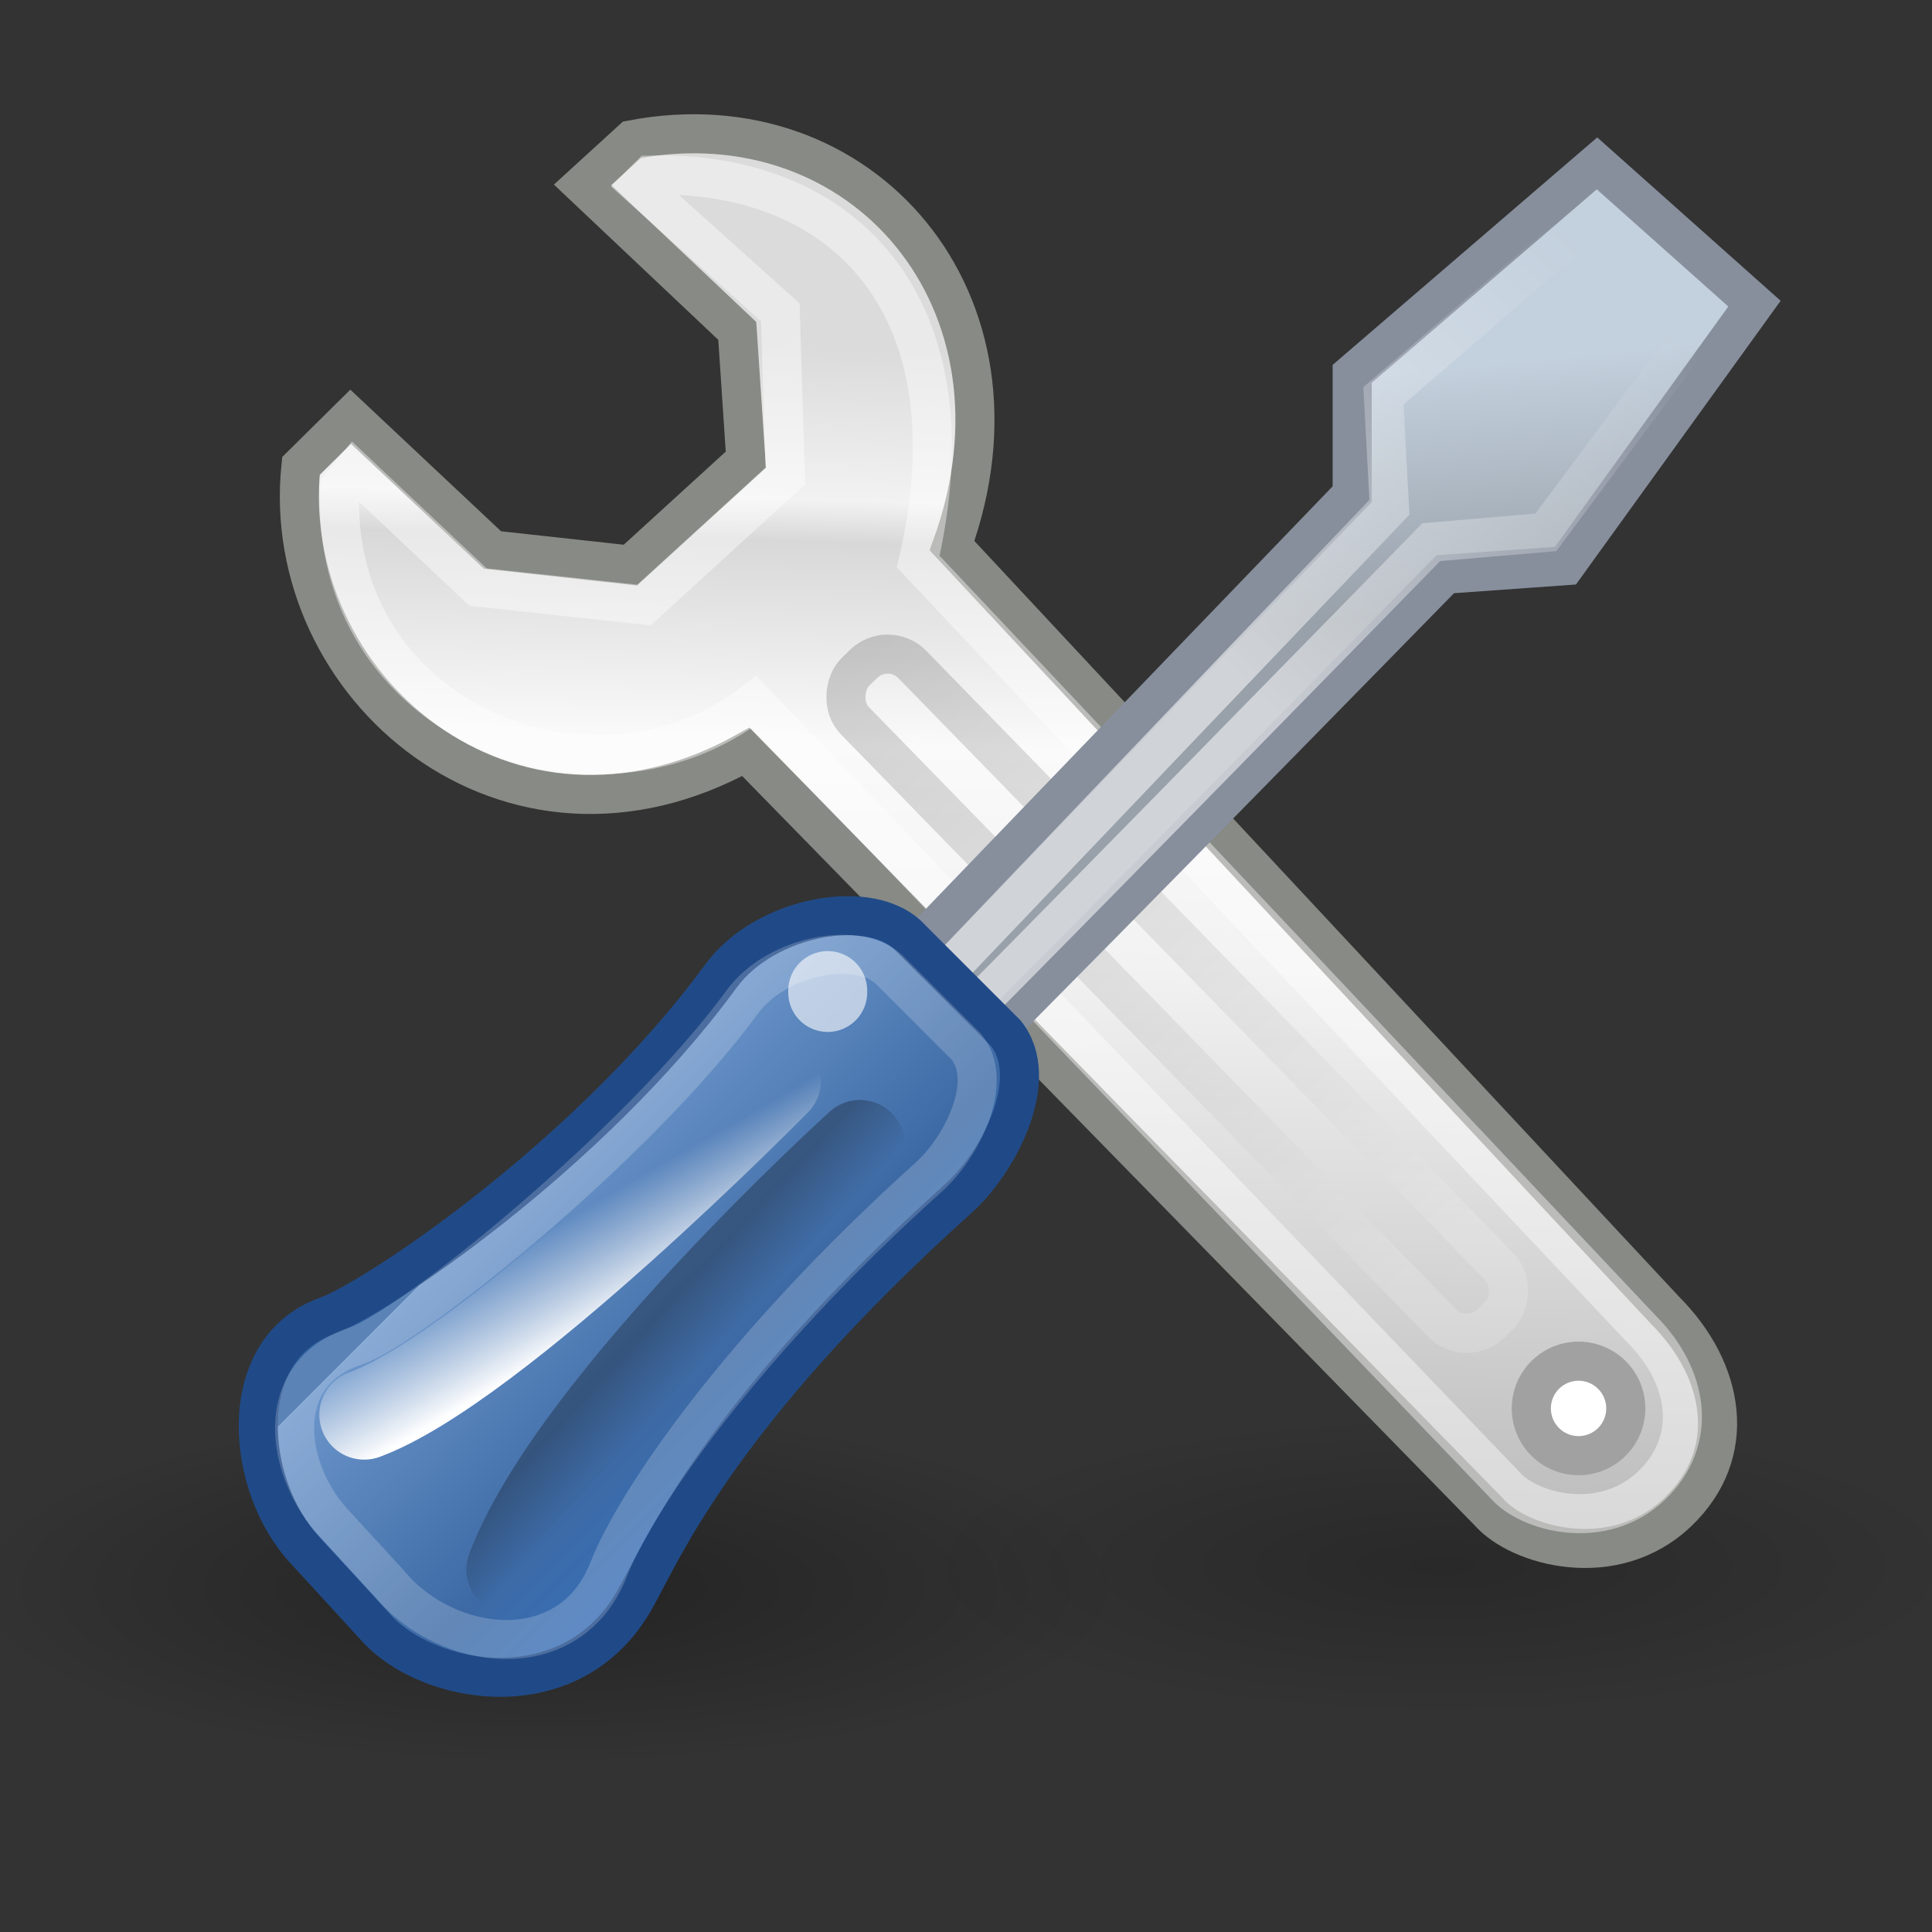 <svg xmlns="http://www.w3.org/2000/svg" xmlns:svg="http://www.w3.org/2000/svg" xmlns:xlink="http://www.w3.org/1999/xlink" id="svg11300" width="18" height="18" version="1.0"><rect width="100%" height="100%" fill="#333333" stroke="none"/><defs id="defs3"><linearGradient id="linearGradient2250"><stop style="stop-color:#fff;stop-opacity:1" id="stop2252" offset="0"/><stop style="stop-color:#fff;stop-opacity:0" id="stop2254" offset="1"/></linearGradient><linearGradient id="linearGradient2265"><stop style="stop-color:#000;stop-opacity:1" id="stop2267" offset="0"/><stop style="stop-color:#000;stop-opacity:0" id="stop2269" offset="1"/></linearGradient><linearGradient id="linearGradient2257"><stop style="stop-color:#fff;stop-opacity:1" id="stop2259" offset="0"/><stop style="stop-color:#fff;stop-opacity:0" id="stop2261" offset="1"/></linearGradient><linearGradient id="linearGradient3087"><stop style="stop-color:#3465a4;stop-opacity:1" id="stop3089" offset="0"/><stop id="stop3095" offset="0" style="stop-color:#9fbce1;stop-opacity:1"/><stop style="stop-color:#6b95ca;stop-opacity:1" id="stop2242" offset="0"/><stop id="stop2244" offset=".75" style="stop-color:#3d6aa5;stop-opacity:1"/><stop style="stop-color:#386eb4;stop-opacity:1" id="stop3091" offset="1"/></linearGradient><linearGradient id="linearGradient3077"><stop style="stop-color:#98a0a9;stop-opacity:1" id="stop3079" offset="0"/><stop style="stop-color:#c3d0dd;stop-opacity:1" id="stop3081" offset="1"/></linearGradient><linearGradient id="linearGradient3061"><stop style="stop-color:#fff;stop-opacity:1" id="stop3063" offset="0"/><stop style="stop-color:#000;stop-opacity:1" id="stop3065" offset="1"/></linearGradient><linearGradient id="linearGradient3049"><stop style="stop-color:#b6b6b6;stop-opacity:1" id="stop3051" offset="0"/><stop id="stop2262" offset=".5" style="stop-color:#f2f2f2;stop-opacity:1"/><stop style="stop-color:#fafafa;stop-opacity:1" id="stop2264" offset=".676"/><stop id="stop2268" offset=".841" style="stop-color:#d8d8d8;stop-opacity:1"/><stop id="stop2266" offset=".875" style="stop-color:#f2f2f2;stop-opacity:1"/><stop style="stop-color:#dbdbdb;stop-opacity:1" id="stop3053" offset="1"/></linearGradient><linearGradient id="linearGradient3041"><stop style="stop-color:#000;stop-opacity:1" id="stop3043" offset="0"/><stop style="stop-color:#000;stop-opacity:0" id="stop3045" offset="1"/></linearGradient><radialGradient id="radialGradient2447" cx="24.813" cy="39.125" r="17.688" fx="24.813" fy="39.125" gradientTransform="matrix(1,0,0,0.375,0,24.47)" gradientUnits="userSpaceOnUse" xlink:href="#linearGradient3041"/><radialGradient id="radialGradient2449" cx="24.813" cy="39.125" r="17.688" fx="24.813" fy="39.125" gradientTransform="matrix(1,0,0,0.375,0,24.47)" gradientUnits="userSpaceOnUse" xlink:href="#linearGradient3041"/><linearGradient id="linearGradient2451" x1="19.648" x2="20.631" y1="42.254" y2="6.776" gradientTransform="matrix(0.878,0,0,0.878,2.537,4.968)" gradientUnits="userSpaceOnUse" xlink:href="#linearGradient3049"/><linearGradient id="linearGradient2453" x1="50.153" x2="25.291" y1="-3.632" y2="-4.3" gradientTransform="matrix(0.878,0,0,0.878,5.328,1.65)" gradientUnits="userSpaceOnUse" xlink:href="#linearGradient3061"/><linearGradient id="linearGradient2455" x1="38.228" x2="37.535" y1="13.603" y2="6.629" gradientTransform="matrix(0.878,0,0,0.878,2.848,5.589)" gradientUnits="userSpaceOnUse" xlink:href="#linearGradient3077"/><linearGradient id="linearGradient2457" x1="31.177" x2="40.859" y1="19.822" y2="9.657" gradientUnits="userSpaceOnUse" xlink:href="#linearGradient2250"/><linearGradient id="linearGradient2459" x1="9.75" x2="16.915" y1="32.284" y2="39.443" gradientTransform="matrix(0.878,0,0,0.878,2.537,4.968)" gradientUnits="userSpaceOnUse" xlink:href="#linearGradient3087"/><linearGradient id="linearGradient2461" x1="12.005" x2="10.651" y1="35.688" y2="33.195" gradientTransform="matrix(1.007,-2.636526e-2,2.636526e-2,1.007,1.593,7.9191e-2)" gradientUnits="userSpaceOnUse" xlink:href="#linearGradient2257"/><linearGradient id="linearGradient2463" x1="14.018" x2="15.416" y1="36.943" y2="38.268" gradientTransform="matrix(0.878,-1.73237e-2,1.73237e-2,0.878,2.164,4.068)" gradientUnits="userSpaceOnUse" xlink:href="#linearGradient2265"/><linearGradient id="linearGradient2466" x1="14.018" x2="15.416" y1="36.943" y2="38.268" gradientTransform="matrix(0.32,-6.3144886e-3,6.3144886e-3,0.32,1.21,0.754)" gradientUnits="userSpaceOnUse" xlink:href="#linearGradient2265"/><linearGradient id="linearGradient2470" x1="12.005" x2="10.651" y1="35.688" y2="33.195" gradientTransform="matrix(0.367,-9.6101373e-3,9.6101373e-3,0.367,1.003,-0.7)" gradientUnits="userSpaceOnUse" xlink:href="#linearGradient2257"/><linearGradient id="linearGradient2475" x1="9.75" x2="16.915" y1="32.284" y2="39.443" gradientTransform="matrix(0.32,0,0,0.32,1.347,1.082)" gradientUnits="userSpaceOnUse" xlink:href="#linearGradient3087"/><linearGradient id="linearGradient2478" x1="31.177" x2="40.859" y1="19.822" y2="9.657" gradientTransform="matrix(0.364,0,0,0.364,0.422,-0.729)" gradientUnits="userSpaceOnUse" xlink:href="#linearGradient2250"/><linearGradient id="linearGradient2481" x1="38.228" x2="37.535" y1="13.603" y2="6.629" gradientTransform="matrix(0.32,0,0,0.32,1.46,1.309)" gradientUnits="userSpaceOnUse" xlink:href="#linearGradient3077"/><linearGradient id="linearGradient2484" x1="50.153" x2="25.291" y1="-3.632" y2="-4.3" gradientTransform="matrix(0.32,0,0,0.32,1.715,-0.209)" gradientUnits="userSpaceOnUse" xlink:href="#linearGradient3061"/><linearGradient id="linearGradient2488" x1="19.648" x2="20.631" y1="42.254" y2="6.776" gradientTransform="matrix(0.32,0,0,0.32,1.347,1.082)" gradientUnits="userSpaceOnUse" xlink:href="#linearGradient3049"/></defs><g id="layer1"><path id="path2258" d="M 42.5,39.125 A 17.688,6.625 0 1 1 7.125,39.125 A 17.688,6.625 0 1 1 42.5,39.125 z" transform="matrix(0.274,0,0,0.211,6.633,6.329)" style="opacity:.199;fill:url(#radialGradient2447);fill-opacity:1;fill-rule:nonzero;stroke:none;stroke-width:1;stroke-linecap:butt;stroke-linejoin:miter;marker:none;marker-start:none;marker-mid:none;marker-end:none;stroke-miterlimit:4;stroke-dasharray:none;stroke-dashoffset:0;stroke-opacity:1;visibility:visible;display:inline;overflow:visible"/><path style="opacity:.312;fill:url(#radialGradient2449);fill-opacity:1;fill-rule:nonzero;stroke:none;stroke-width:1;stroke-linecap:butt;stroke-linejoin:miter;marker:none;marker-start:none;marker-mid:none;marker-end:none;stroke-miterlimit:4;stroke-dasharray:none;stroke-dashoffset:0;stroke-opacity:1;visibility:visible;display:inline;overflow:visible" id="path3039" d="M 42.5,39.125 A 17.688,6.625 0 1 1 7.125,39.125 A 17.688,6.625 0 1 1 42.5,39.125 z" transform="matrix(0.305,0,0,0.25,-2.479,5.001)"/><path style="fill:url(#linearGradient2488);fill-opacity:1;fill-rule:nonzero;stroke:#888a85;stroke-width:.364;stroke-linecap:butt;stroke-linejoin:miter;marker:none;marker-start:none;marker-mid:none;marker-end:none;stroke-miterlimit:4;stroke-dasharray:none;stroke-dashoffset:0;stroke-opacity:1;visibility:visible;display:inline;overflow:visible" id="path2140" d="M 6.949,7.005 L 13.872,14.087 C 14.152,14.408 15.039,14.655 15.632,14.087 C 16.205,13.539 16.072,12.767 15.512,12.207 L 8.87,5.084 C 9.69,2.806 8.03,0.892 5.888,1.302 L 5.428,1.722 L 6.869,3.083 L 6.949,4.283 L 5.873,5.265 L 4.588,5.124 L 3.267,3.883 C 3.267,3.883 2.804,4.341 2.804,4.341 C 2.589,6.397 4.739,8.235 6.949,7.005 z"/><path id="path3057" d="M 7.026,6.54 L 14.025,13.84 C 14.242,14.088 14.929,14.279 15.388,13.84 C 15.831,13.415 15.729,12.817 15.295,12.384 L 8.555,5.232 C 9.102,2.863 7.877,1.585 6.055,1.631 L 5.956,1.73 L 7.27,2.91 L 7.317,4.434 L 6,5.637 L 4.454,5.47 L 3.296,4.379 L 3.167,4.536 C 3.053,6.711 5.533,7.701 7.026,6.54 z" style="opacity:.426;fill:none;fill-opacity:1;fill-rule:nonzero;stroke:#fff;stroke-width:.364;stroke-linecap:butt;stroke-linejoin:miter;marker:none;marker-start:none;marker-mid:none;marker-end:none;stroke-miterlimit:4;stroke-dasharray:none;stroke-dashoffset:0;stroke-opacity:1;visibility:visible;display:inline;overflow:visible"/><rect style="opacity:.17;fill:none;fill-opacity:1;fill-rule:nonzero;stroke:url(#linearGradient2484);stroke-width:.364;stroke-linecap:butt;stroke-linejoin:miter;marker:none;marker-start:none;marker-mid:none;marker-end:none;stroke-miterlimit:4;stroke-dasharray:none;stroke-dashoffset:0;stroke-opacity:1;visibility:visible;display:inline;overflow:visible" id="rect3059" width="8.481" height=".749" x="10.046" y="-1.765" rx=".322" ry=".322" transform="matrix(0.698,0.716,-0.716,0.698,0,0)"/><path style="fill:url(#linearGradient2481);fill-opacity:1;fill-rule:nonzero;stroke:#878f9d;stroke-width:.364;stroke-linecap:butt;stroke-linejoin:miter;marker:none;marker-start:none;marker-mid:none;marker-end:none;stroke-miterlimit:4;stroke-dasharray:none;stroke-dashoffset:0;stroke-opacity:1;visibility:visible;display:inline;overflow:visible" id="path2144" d="M 8.623,10.252 C 8.926,9.992 13.465,5.35 13.465,5.35 L 14.585,5.27 L 16.346,2.829 L 14.879,1.522 L 12.598,3.483 L 12.598,4.604 L 7.956,9.426 C 7.736,9.646 8.342,10.492 8.623,10.252 z"/><path id="path3085" d="M 8.587,9.873 C 8.823,9.671 13.335,5.051 13.335,5.051 L 14.402,4.96 L 15.938,2.897 L 14.885,1.968 L 12.889,3.687 L 12.945,4.726 L 8.325,9.571 C 8.154,9.742 8.37,10.059 8.587,9.873 z" style="opacity:.54;fill:none;fill-opacity:1;fill-rule:nonzero;stroke:url(#linearGradient2478);stroke-width:.365;stroke-linecap:butt;stroke-linejoin:miter;marker:none;marker-start:none;marker-mid:none;marker-end:none;stroke-miterlimit:4;stroke-dasharray:none;stroke-dashoffset:0;stroke-opacity:1;visibility:visible;display:inline;overflow:visible"/><path style="fill:url(#linearGradient2475);fill-opacity:1;fill-rule:nonzero;stroke:#204a87;stroke-width:.364;stroke-linecap:butt;stroke-linejoin:miter;marker:none;marker-start:none;marker-mid:none;marker-end:none;stroke-miterlimit:4;stroke-dashoffset:0;stroke-opacity:1;visibility:visible;display:inline;overflow:visible" id="path2142" d="M 3.507,15.168 C 3.987,15.702 5.32,15.944 5.911,14.909 C 6.169,14.458 6.675,13.195 8.93,11.165 C 9.309,10.825 9.71,10.046 9.37,9.626 L 8.489,8.745 C 8.129,8.345 7.128,8.532 6.718,9.092 C 5.493,10.767 3.493,12.101 3.042,12.262 C 2.179,12.57 2.276,13.842 2.847,14.448 L 3.507,15.168 z"/><path style="fill:#fff;fill-opacity:1;fill-rule:nonzero;stroke:#a1a1a1;stroke-width:1.139;stroke-linecap:butt;stroke-linejoin:miter;marker:none;marker-start:none;marker-mid:none;marker-end:none;stroke-miterlimit:4;stroke-dasharray:none;stroke-dashoffset:0;stroke-opacity:1;visibility:visible;display:inline;overflow:visible" id="path2146" d="M 43.25,37.5 A 1.375,1.375 0 1 1 40.5,37.5 A 1.375,1.375 0 1 1 43.25,37.5 z" transform="matrix(0.32,0,0,0.32,1.307,1.122)"/><path style="opacity:.602;fill:#fff;fill-opacity:1;fill-rule:nonzero;stroke:none;stroke-width:1;stroke-linecap:butt;stroke-linejoin:miter;marker:none;marker-start:none;marker-mid:none;marker-end:none;stroke-miterlimit:4;stroke-dasharray:none;stroke-dashoffset:0;stroke-opacity:1;visibility:visible;display:inline;overflow:visible" id="path3101" d="M 20.771,28.201 A 1.768,1.768 0 1 1 17.236,28.201 A 1.768,1.768 0 1 1 20.771,28.201 z" transform="matrix(0.208,0,0,0.208,3.759,3.372)"/><path style="fill:none;fill-opacity:1;fill-rule:nonzero;stroke:url(#linearGradient2470);stroke-width:.836;stroke-linecap:round;stroke-linejoin:round;marker:none;marker-start:none;marker-mid:none;marker-end:none;stroke-miterlimit:4;stroke-dasharray:none;stroke-dashoffset:0;stroke-opacity:1;visibility:visible;display:inline;overflow:visible" id="path3103" d="M 7.23,10.07 C 7.23,10.07 4.617,12.73 3.393,13.181"/><path id="path2270" d="M 3.632,14.758 C 4.157,15.394 5.308,15.546 5.67,14.623 C 5.918,13.989 6.885,12.558 8.658,10.962 C 8.955,10.694 9.271,10.082 9.003,9.752 L 8.311,9.06 C 8.028,8.745 7.241,8.892 6.918,9.332 C 5.956,10.649 3.826,12.372 3.311,12.542 C 2.514,12.805 2.664,13.716 3.113,14.192 L 3.632,14.758 z" style="opacity:.199;fill:none;fill-opacity:1;fill-rule:nonzero;stroke:#fff;stroke-width:.364;stroke-linecap:butt;stroke-linejoin:miter;marker:none;marker-start:none;marker-mid:none;marker-end:none;stroke-miterlimit:4;stroke-dasharray:none;stroke-dashoffset:0;stroke-opacity:1;visibility:visible;display:inline;overflow:visible"/><path style="opacity:.278;fill:none;fill-opacity:1;fill-rule:nonzero;stroke:url(#linearGradient2466);stroke-width:.836;stroke-linecap:round;stroke-linejoin:round;marker:none;marker-start:none;marker-mid:none;marker-end:none;stroke-miterlimit:4;stroke-dashoffset:0;stroke-opacity:1;visibility:visible;display:inline;overflow:visible" id="path2247" d="M 8.012,10.666 C 8.012,10.666 5.343,13.078 4.763,14.625"/></g></svg>